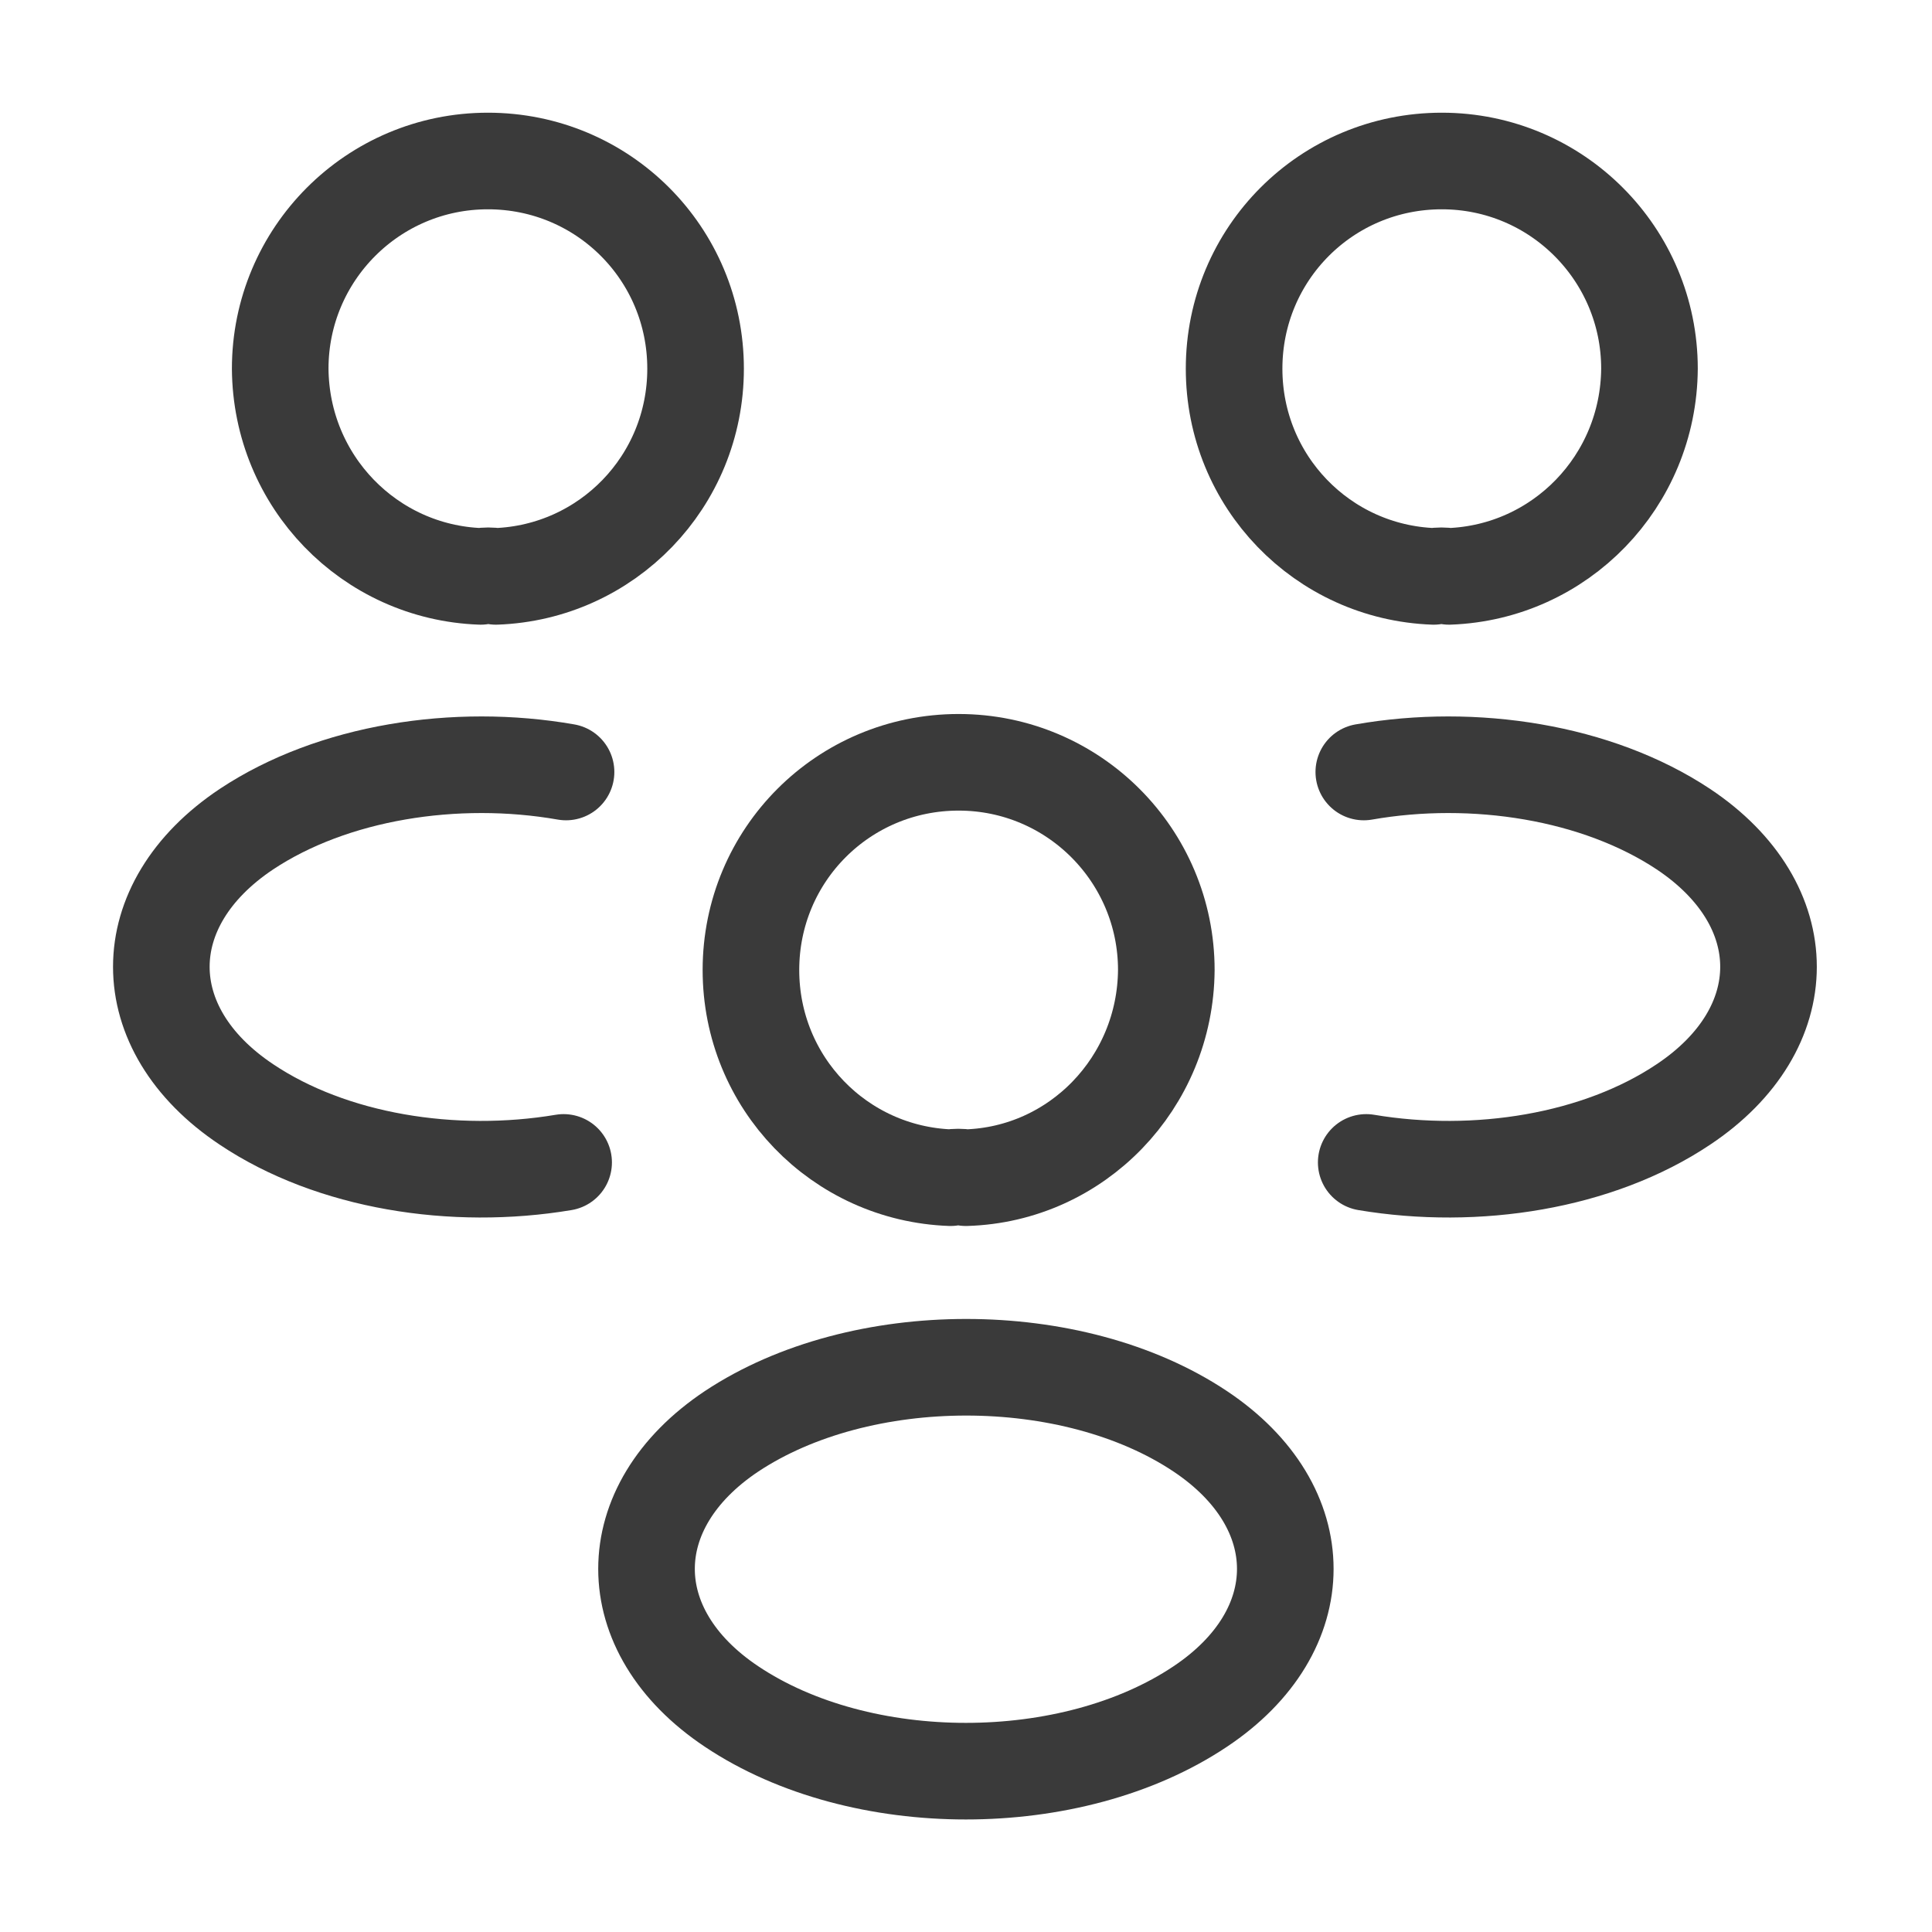 <svg width="60" height="60" viewBox="0 0 60 60" fill="none" xmlns="http://www.w3.org/2000/svg">
<path d="M45.001 17.9C44.851 17.875 44.676 17.875 44.526 17.9C41.076 17.775 38.326 14.95 38.326 11.45C38.326 7.875 41.201 5 44.776 5C48.351 5 51.226 7.9 51.226 11.45C51.201 14.95 48.451 17.775 45.001 17.9Z" stroke="#3A3A3A" stroke-width="3" stroke-linecap="round" stroke-linejoin="round"/>
<path d="M42.429 36.1C45.854 36.675 49.629 36.075 52.279 34.3C55.804 31.95 55.804 28.1 52.279 25.75C49.604 23.975 45.779 23.375 42.354 23.975" stroke="#3A3A3A" stroke-width="3" stroke-linecap="round" stroke-linejoin="round"/>
<path d="M14.927 17.9C15.076 17.875 15.252 17.875 15.402 17.9C18.852 17.775 21.602 14.95 21.602 11.45C21.602 7.875 18.727 5 15.152 5C11.576 5 8.702 7.9 8.702 11.45C8.727 14.95 11.476 17.775 14.927 17.9Z" stroke="#3A3A3A" stroke-width="3" stroke-linecap="round" stroke-linejoin="round"/>
<path d="M17.504 36.1C14.079 36.675 10.304 36.075 7.654 34.3C4.129 31.95 4.129 28.1 7.654 25.75C10.329 23.975 14.154 23.375 17.579 23.975" stroke="#3A3A3A" stroke-width="3" stroke-linecap="round" stroke-linejoin="round"/>
<path d="M29.996 36.574C29.846 36.549 29.671 36.549 29.521 36.574C26.071 36.449 23.321 33.624 23.321 30.124C23.321 26.549 26.196 23.674 29.771 23.674C33.346 23.674 36.221 26.574 36.221 30.124C36.196 33.624 33.446 36.474 29.996 36.574Z" stroke="#3A3A3A" stroke-width="3" stroke-linecap="round" stroke-linejoin="round"/>
<path d="M22.722 44.449C19.197 46.799 19.197 50.649 22.722 52.999C26.722 55.674 33.272 55.674 37.272 52.999C40.797 50.649 40.797 46.799 37.272 44.449C33.297 41.799 26.722 41.799 22.722 44.449Z" stroke="#3A3A3A" stroke-width="3" stroke-linecap="round" stroke-linejoin="round"/>
</svg>
